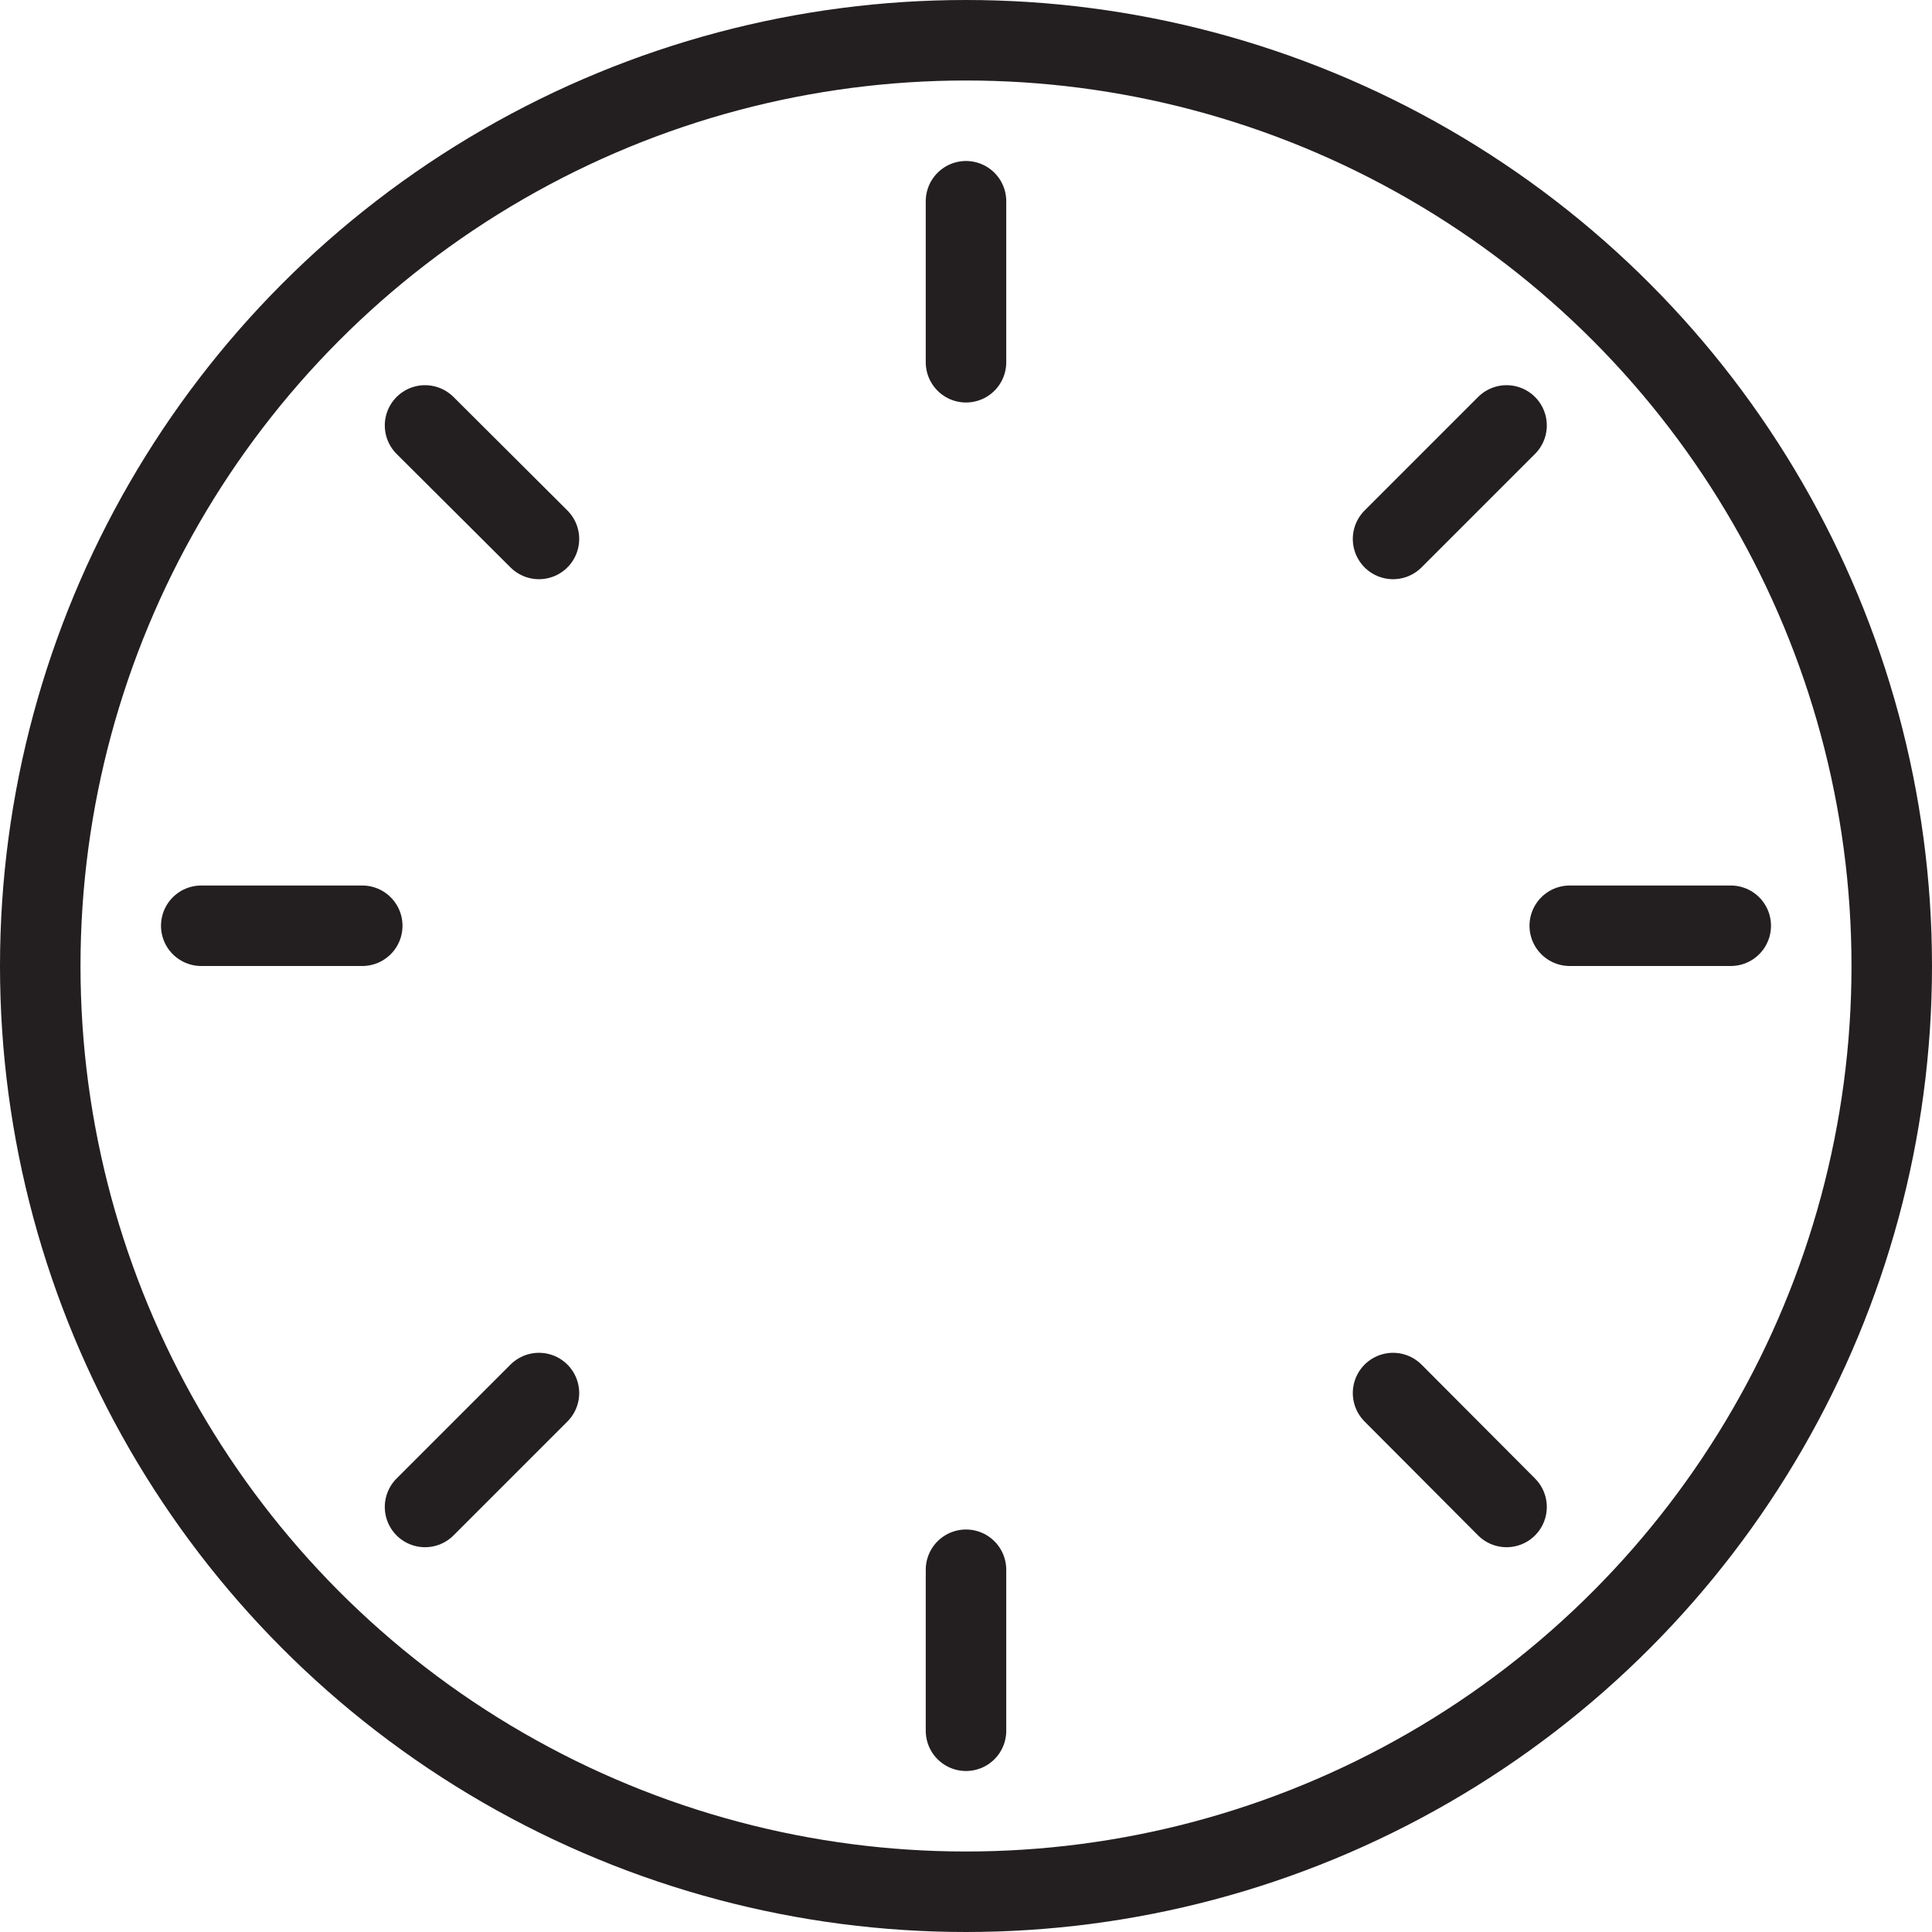 <svg version="1.1" viewBox="0 0 48 48" xmlns="http://www.w3.org/2000/svg" xmlns:xlink="http://www.w3.org/1999/xlink" overflow="hidden"><defs></defs><g id="icons"><line x1="5" y1="23" x2="9" y2="23" stroke="#231F20" stroke-width="2" stroke-linecap="round" stroke-linejoin="round" fill="none"/><line x1="43" y1="23" x2="39" y2="23" stroke="#231F20" stroke-width="2" stroke-linecap="round" stroke-linejoin="round" fill="none"/><line x1="24" y1="43" x2="24" y2="39" stroke="#231F20" stroke-width="2" stroke-linecap="round" stroke-linejoin="round" fill="none"/><line x1="24" y1="5" x2="24" y2="9" stroke="#231F20" stroke-width="2" stroke-linecap="round" stroke-linejoin="round" fill="none"/><line x1="10.56" y1="37.44" x2="13.39" y2="34.61" stroke="#231F20" stroke-width="2" stroke-linecap="round" stroke-linejoin="round" fill="none"/><line x1="37.43" y1="10.57" x2="34.61" y2="13.39" stroke="#231F20" stroke-width="2" stroke-linecap="round" stroke-linejoin="round" fill="none"/><line x1="37.43" y1="37.44" x2="34.61" y2="34.61" stroke="#231F20" stroke-width="2" stroke-linecap="round" stroke-linejoin="round" fill="none"/><line x1="10.56" y1="10.57" x2="13.39" y2="13.39" stroke="#231F20" stroke-width="2" stroke-linecap="round" stroke-linejoin="round" fill="none"/><circle cx="24" cy="24" r="23" stroke="#231F20" stroke-width="2" stroke-linecap="round" stroke-linejoin="round" fill="none"/></g></svg>